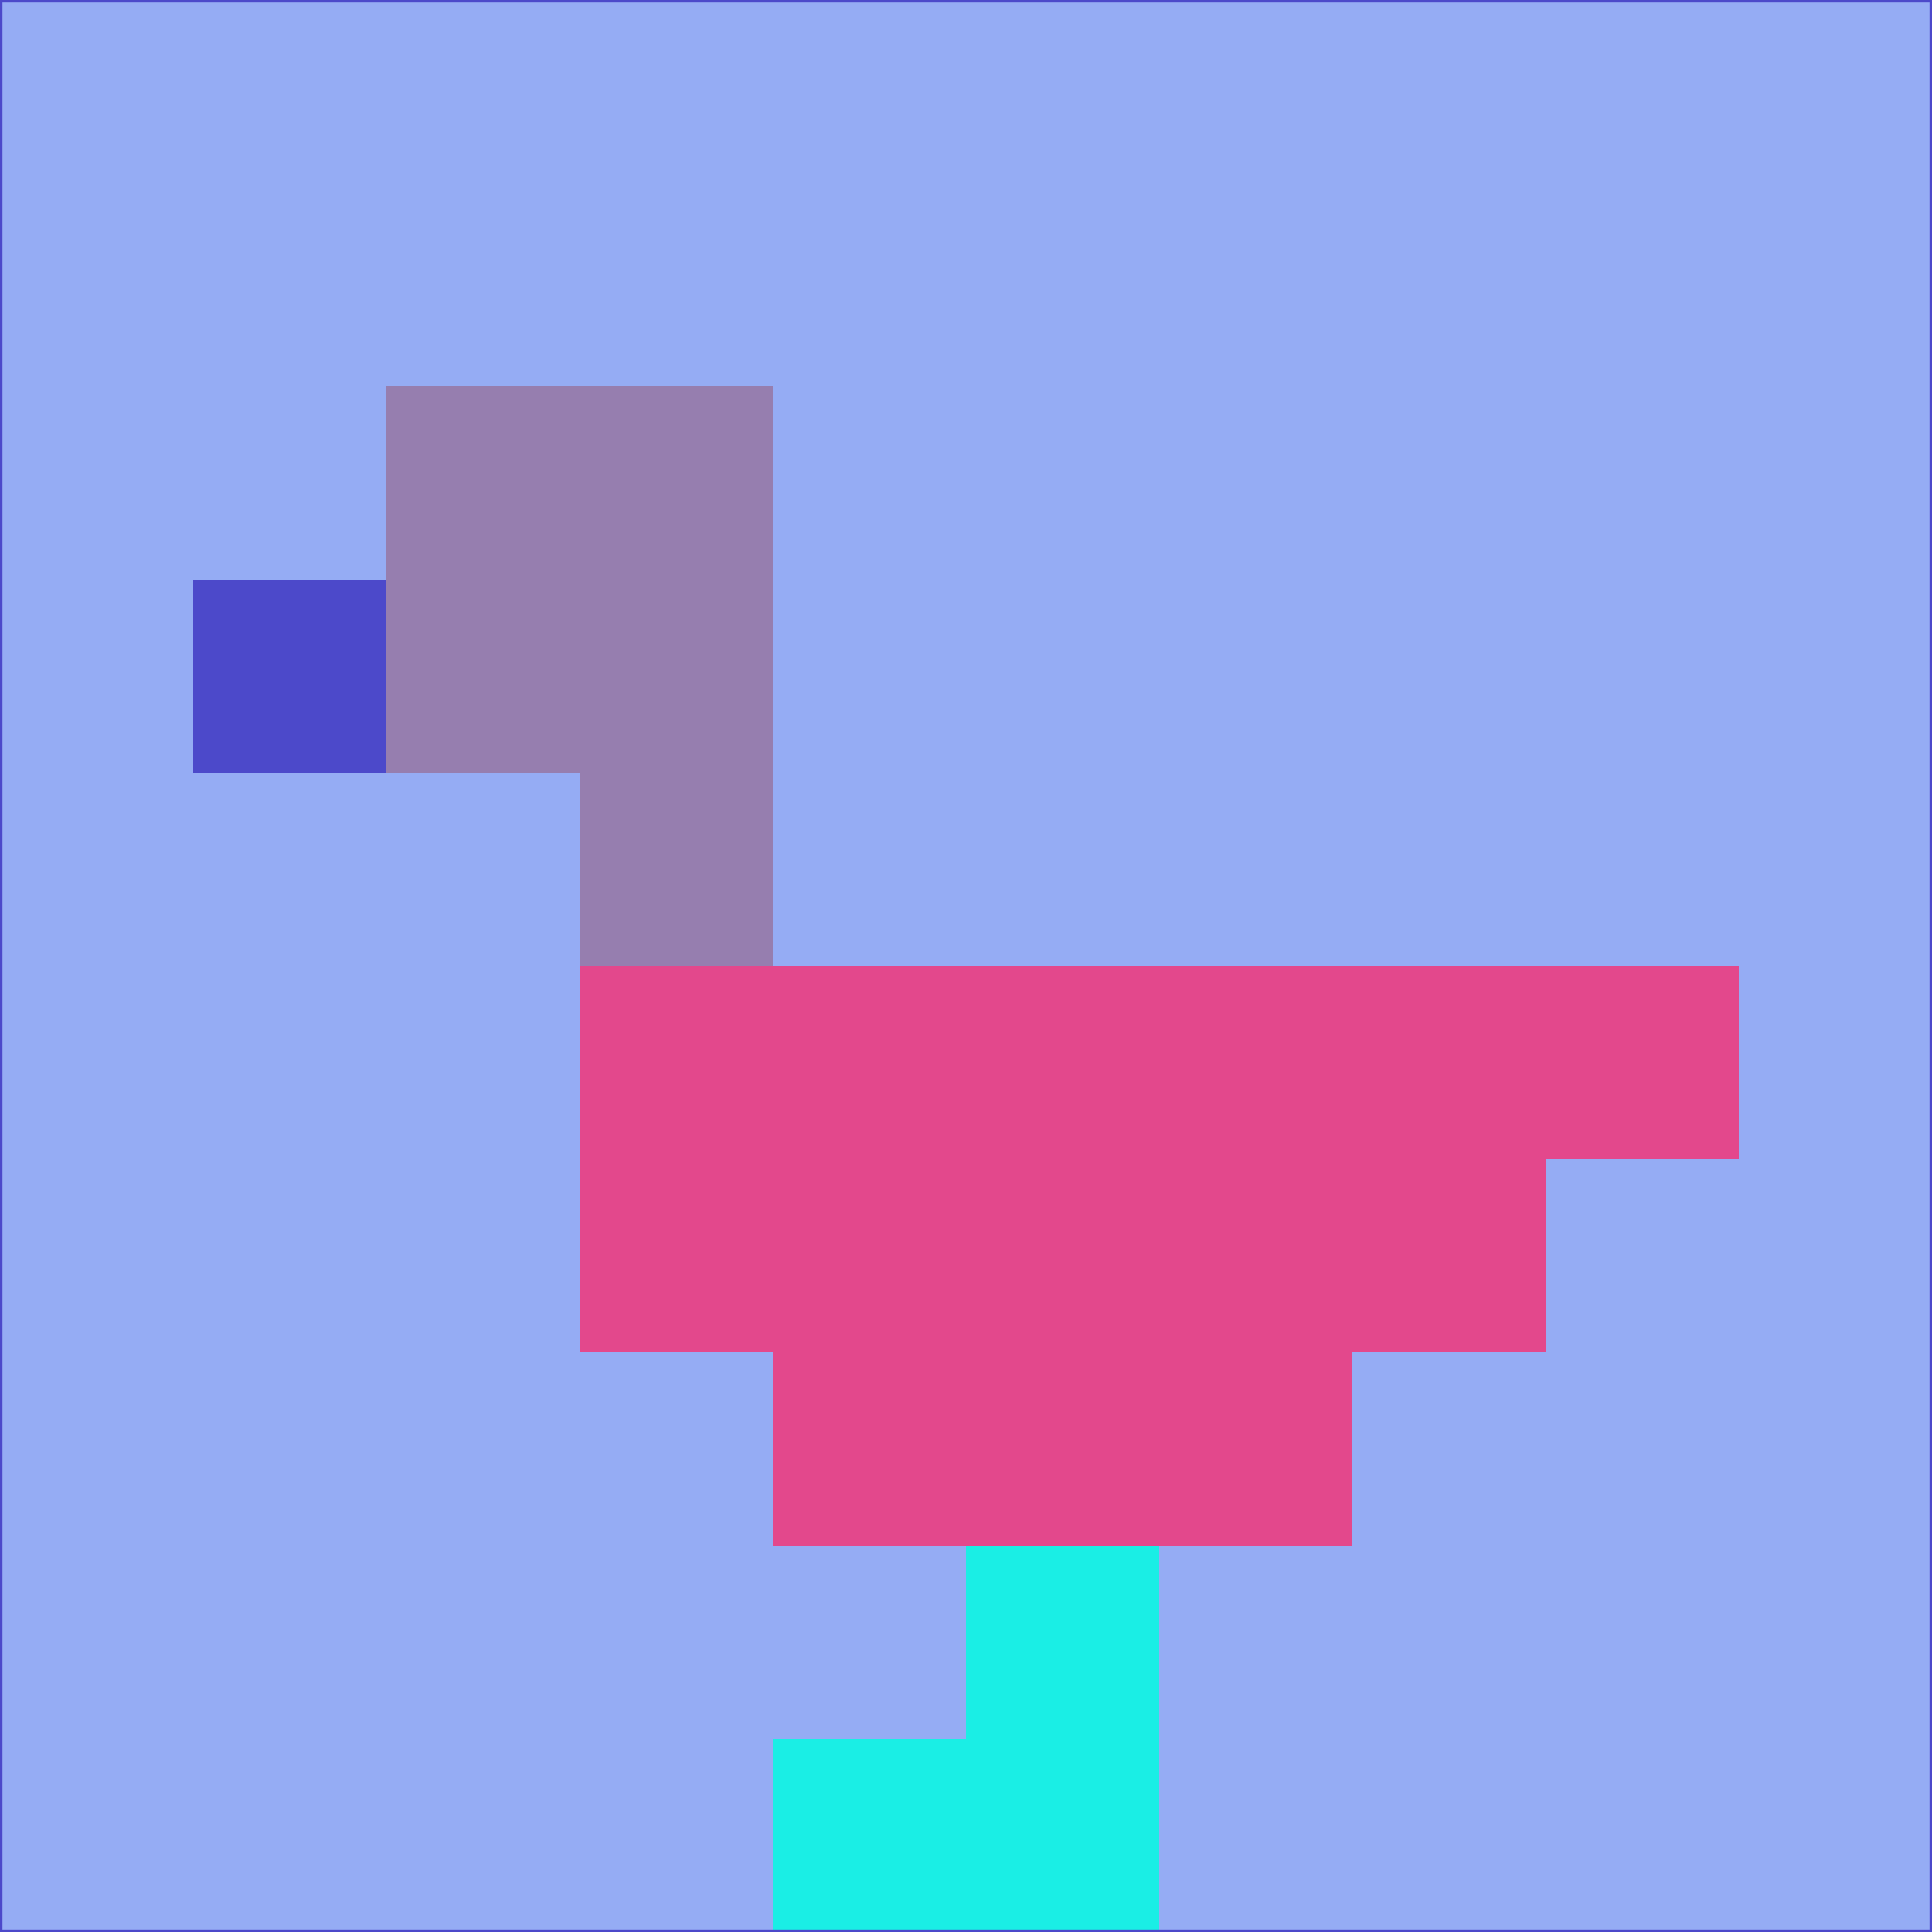 <svg xmlns="http://www.w3.org/2000/svg" version="1.1" width="785" height="785">
  <title>'goose-pfp-694263' by Dmitri Cherniak (Cyberpunk Edition)</title>
  <desc>
    seed=837416
    backgroundColor=#95acf4
    padding=20
    innerPadding=0
    timeout=500
    dimension=1
    border=false
    Save=function(){return n.handleSave()}
    frame=12

    Rendered at 2024-09-15T22:37:00.569Z
    Generated in 1ms
    Modified for Cyberpunk theme with new color scheme
  </desc>
  <defs/>
  <rect width="100%" height="100%" fill="#95acf4"/>
  <g>
    <g id="0-0">
      <rect x="0" y="0" height="785" width="785" fill="#95acf4"/>
      <g>
        <!-- Neon blue -->
        <rect id="0-0-2-2-2-2" x="157" y="157" width="157" height="157" fill="#967eaf"/>
        <rect id="0-0-3-2-1-4" x="235.5" y="157" width="78.5" height="314" fill="#967eaf"/>
        <!-- Electric purple -->
        <rect id="0-0-4-5-5-1" x="314" y="392.5" width="392.5" height="78.5" fill="#e3488c"/>
        <rect id="0-0-3-5-5-2" x="235.5" y="392.5" width="392.5" height="157" fill="#e3488c"/>
        <rect id="0-0-4-5-3-3" x="314" y="392.5" width="235.5" height="235.5" fill="#e3488c"/>
        <!-- Neon pink -->
        <rect id="0-0-1-3-1-1" x="78.5" y="235.5" width="78.5" height="78.5" fill="#4c49ca"/>
        <!-- Cyber yellow -->
        <rect id="0-0-5-8-1-2" x="392.5" y="628" width="78.5" height="157" fill="#1aeee5"/>
        <rect id="0-0-4-9-2-1" x="314" y="706.5" width="157" height="78.5" fill="#1aeee5"/>
      </g>
      <rect x="0" y="0" stroke="#4c49ca" stroke-width="2" height="785" width="785" fill="none"/>
    </g>
  </g>
  <script xmlns=""/>
</svg>